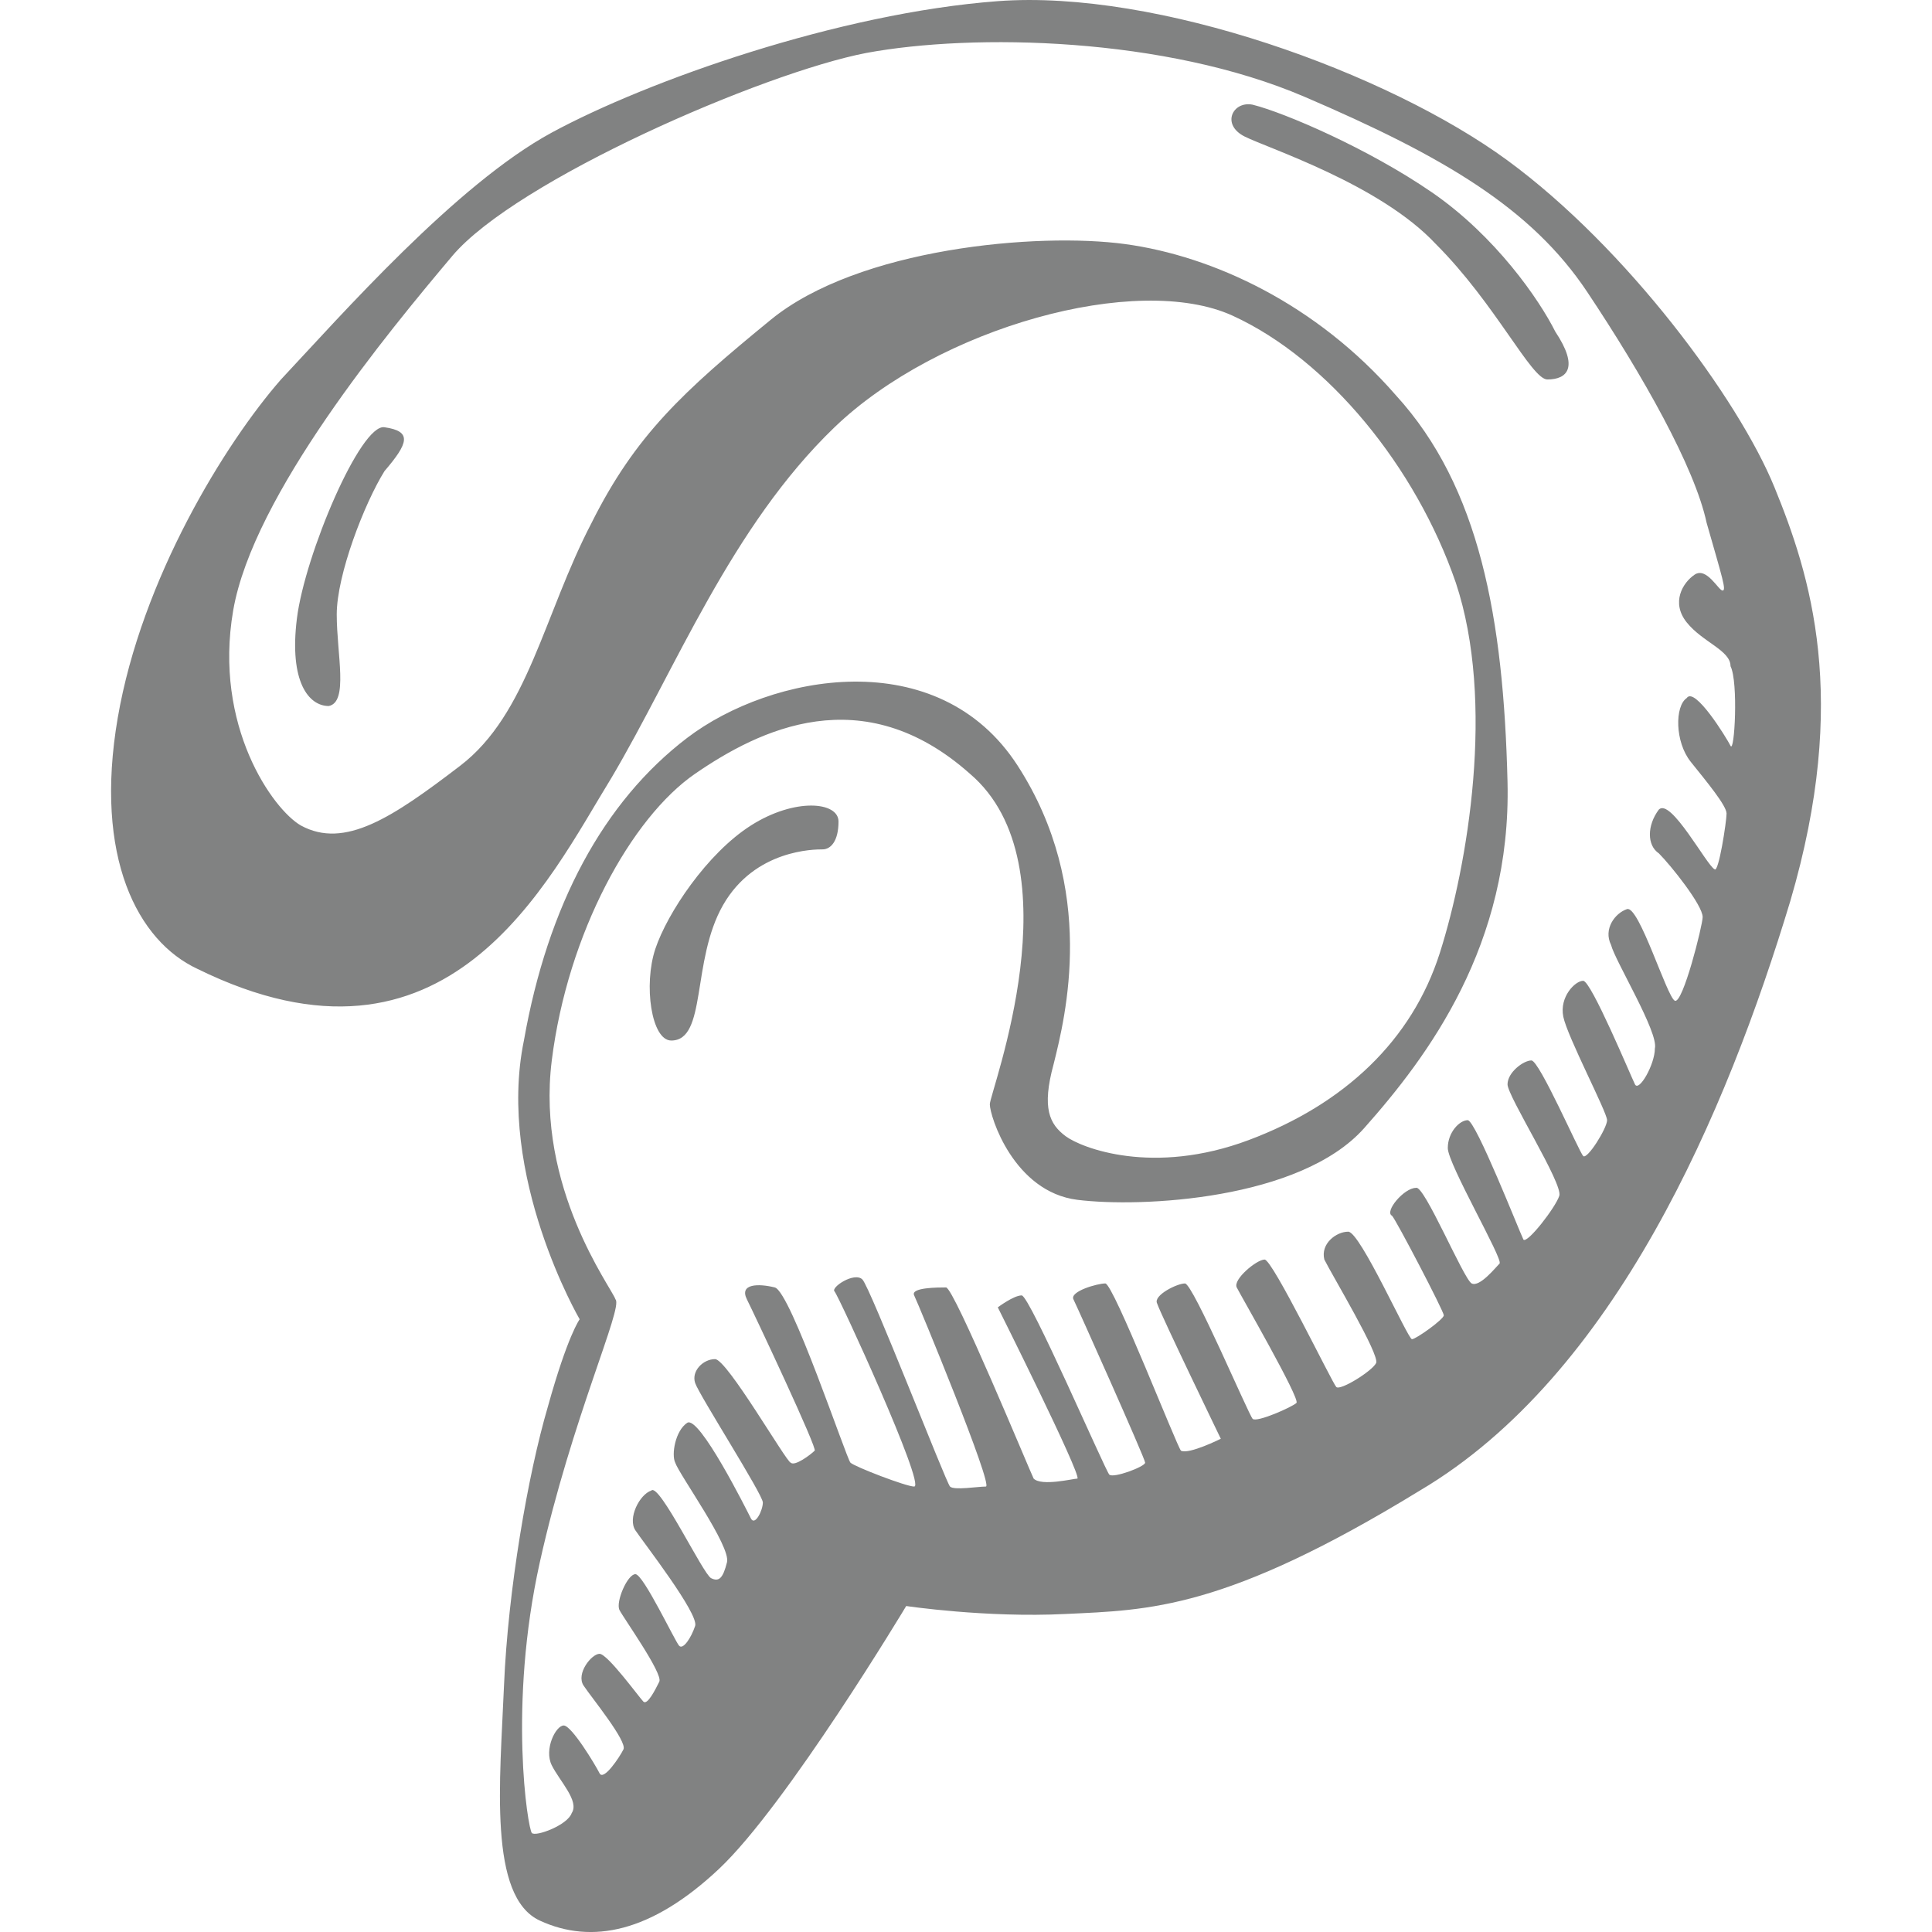 <?xml version="1.0" encoding="iso-8859-1"?>
<!-- Generator: Adobe Illustrator 18.1.1, SVG Export Plug-In . SVG Version: 6.00 Build 0)  -->
<svg xmlns="http://www.w3.org/2000/svg" xmlns:xlink="http://www.w3.org/1999/xlink" version="1.1" id="Capa_1" x="0px" y="0px" viewBox="0 0 48.515 48.515" style="enable-background:new 0 0 48.515 48.515;" xml:space="preserve" width="512px" height="512px">
<path id="pinterest" d="M44.556,12.229c-0.9-2.2-3.7-6-6.7-8.2s-8.8-4.3-12.8-4s-8.8,2-11.2,3.3s-5.3,4.6-6.8,6.2  c-1.4,1.6-3.5,5-4.1,8.5s0.5,5.6,2,6.3c6.3,3.1,8.8-2.2,10.4-4.8c1.6-2.7,3-6.3,5.6-8.8s7.6-3.9,10-2.8s4.6,3.8,5.6,6.7  c1,3,0.3,7.1-0.4,9.3s-2.4,3.8-4.8,4.7c-2.4,0.9-4.2,0.2-4.6-0.1c-0.4-0.3-0.6-0.7-0.3-1.8c0.3-1.2,1.1-4.4-0.9-7.5  s-6.2-2.3-8.3-0.7c-2.1,1.6-3.5,4.2-4.1,7.6c-0.7,3.4,1.4,7,1.4,7s-0.3,0.4-0.8,2.2c-0.5,1.7-1,4.6-1.1,7s-0.4,5.3,0.9,5.9  c1.3,0.6,2.8,0.3,4.5-1.3s4.7-6.6,4.7-6.6s2,0.3,4,0.2c2.1-0.1,4-0.1,8.9-3.1c4.9-2.9,7.7-9.5,9.3-14.8  C46.456,17.529,45.456,14.429,44.556,12.229z M43.456,18.729c-0.1-0.2-0.9-1.5-1.1-1.2c-0.3,0.2-0.3,1.1,0.1,1.6  c0.4,0.5,0.9,1.1,0.9,1.3c0,0.2-0.2,1.5-0.3,1.4c-0.2-0.1-1.1-1.8-1.4-1.5c-0.3,0.4-0.3,0.9,0,1.1c0.3,0.3,1.1,1.3,1.1,1.6  c0,0.2-0.5,2.2-0.7,2.1s-0.9-2.4-1.2-2.3s-0.6,0.5-0.4,0.9c0.1,0.4,1.2,2.2,1.1,2.6c0,0.4-0.4,1.1-0.5,0.9s-1.1-2.6-1.3-2.6  s-0.6,0.4-0.5,0.9s1.1,2.4,1.1,2.6s-0.5,1-0.6,0.9s-1.1-2.4-1.3-2.4s-0.6,0.3-0.6,0.6s1.4,2.5,1.3,2.8c-0.1,0.3-0.8,1.2-0.9,1.1  c-0.1-0.2-1.2-3-1.4-3s-0.5,0.3-0.5,0.7s1.4,2.8,1.3,2.9c-0.1,0.1-0.5,0.6-0.7,0.5s-1.2-2.5-1.4-2.4c-0.3,0-0.8,0.6-0.6,0.7  c0.1,0.1,1.3,2.4,1.3,2.5s-0.7,0.6-0.8,0.6s-1.3-2.7-1.6-2.7s-0.7,0.3-0.6,0.7c0.2,0.4,1.4,2.4,1.3,2.6c-0.1,0.2-0.9,0.7-1,0.6  c-0.1-0.1-1.6-3.2-1.8-3.2s-0.8,0.5-0.7,0.7s1.6,2.8,1.5,2.9s-1,0.5-1.1,0.4s-1.5-3.4-1.7-3.4s-0.8,0.3-0.7,0.5  c0.1,0.3,1.6,3.4,1.6,3.4s-0.8,0.4-1,0.3c-0.1-0.1-1.7-4.2-1.9-4.2s-0.9,0.2-0.8,0.4c0.1,0.2,1.8,4,1.8,4.1s-0.8,0.4-0.9,0.3  s-2-4.5-2.2-4.5s-0.6,0.3-0.6,0.3s2.1,4.2,2,4.3c-0.1,0-0.9,0.2-1.1,0c-0.1-0.2-2-4.8-2.2-4.8s-0.9,0-0.8,0.2s2,4.8,1.8,4.8  s-0.8,0.1-0.9,0s-2-5-2.2-5.2c-0.2-0.2-0.8,0.2-0.7,0.3s2.3,4.9,2,4.9c-0.2,0-1.5-0.5-1.6-0.6s-1.5-4.3-1.9-4.4  c-0.4-0.1-0.9-0.1-0.7,0.3c0.2,0.4,1.8,3.8,1.7,3.8c-0.1,0.1-0.5,0.4-0.6,0.3c-0.1,0-1.6-2.6-1.9-2.6c-0.3,0-0.6,0.3-0.5,0.6  s1.7,2.8,1.7,3s-0.2,0.6-0.3,0.4c-0.1-0.2-1.3-2.6-1.6-2.4c-0.3,0.2-0.4,0.8-0.3,1c0.1,0.3,1.4,2.1,1.3,2.5  c-0.1,0.4-0.2,0.5-0.4,0.4s-1.3-2.4-1.5-2.2c-0.3,0.1-0.6,0.7-0.4,1c0.2,0.3,1.6,2.1,1.5,2.4s-0.3,0.6-0.4,0.5  c-0.1-0.1-0.9-1.8-1.1-1.8c-0.2,0-0.5,0.7-0.4,0.9s1.1,1.6,1,1.8s-0.3,0.6-0.4,0.5c-0.1-0.1-0.9-1.2-1.1-1.2s-0.6,0.5-0.4,0.8  c0.2,0.3,1.1,1.4,1,1.6c-0.1,0.2-0.5,0.8-0.6,0.6s-0.7-1.2-0.9-1.2s-0.5,0.6-0.3,1s0.7,0.9,0.5,1.2c-0.1,0.3-0.9,0.6-1,0.5  s-0.6-3.2,0.2-6.8s2.1-6.4,1.9-6.6c-0.1-0.3-2-2.8-1.6-6s2-6.1,3.6-7.2s4.2-2.4,6.9,0c2.7,2.3,0.5,8,0.5,8.3s0.6,2.2,2.2,2.4  c1.6,0.2,5.6,0,7.2-1.8c1.6-1.8,3.7-4.6,3.6-8.7c-0.1-4.1-0.7-7.4-2.8-9.7c-2-2.3-4.6-3.5-6.8-3.8s-6.7,0.1-8.9,1.9  s-3.4,2.9-4.5,5.1c-1.2,2.3-1.6,4.8-3.3,6.1s-2.9,2.1-4,1.5c-0.7-0.4-2.2-2.5-1.7-5.4s3.9-7,5.5-8.9s7.8-4.6,10.4-5.1  c2.7-0.5,7.5-0.4,11,1.1s5.7,2.8,7.1,4.9c1.4,2.1,2.7,4.4,3,5.8c0.4,1.4,0.5,1.7,0.4,1.7s-0.4-0.6-0.7-0.4s-0.6,0.7-0.2,1.2  c0.4,0.5,1.1,0.7,1.1,1.1C43.656,17.129,43.556,18.929,43.456,18.729z M9.656,10.729c-0.6-0.1-2,3.2-2.2,4.8s0.3,2.2,0.8,2.2  c0.5-0.1,0.2-1.3,0.2-2.3s0.7-2.8,1.2-3.6C10.256,11.129,10.356,10.829,9.656,10.729z M18.856,20.729c-1.1,0.7-2.1,2.2-2.4,3.1  c-0.3,0.9-0.1,2.3,0.4,2.3c0.9,0,0.5-2,1.3-3.4s2.3-1.4,2.5-1.4s0.4-0.2,0.4-0.7S19.956,20.029,18.856,20.729z M35.956,4.829  c-1.6-1.1-3.7-2-4.5-2.2c-0.5-0.1-0.8,0.5-0.2,0.8s3.4,1.2,4.8,2.7c1.5,1.5,2.4,3.4,2.8,3.4c0.5,0,0.8-0.3,0.2-1.2  C38.656,7.529,37.556,5.929,35.956,4.829z" fill="#818282"/>
<g>
</g>
<g>
</g>
<g>
</g>
<g>
</g>
<g>
</g>
<g>
</g>
<g>
</g>
<g>
</g>
<g>
</g>
<g>
</g>
<g>
</g>
<g>
</g>
<g>
</g>
<g>
</g>
<g>
</g>
</svg>
